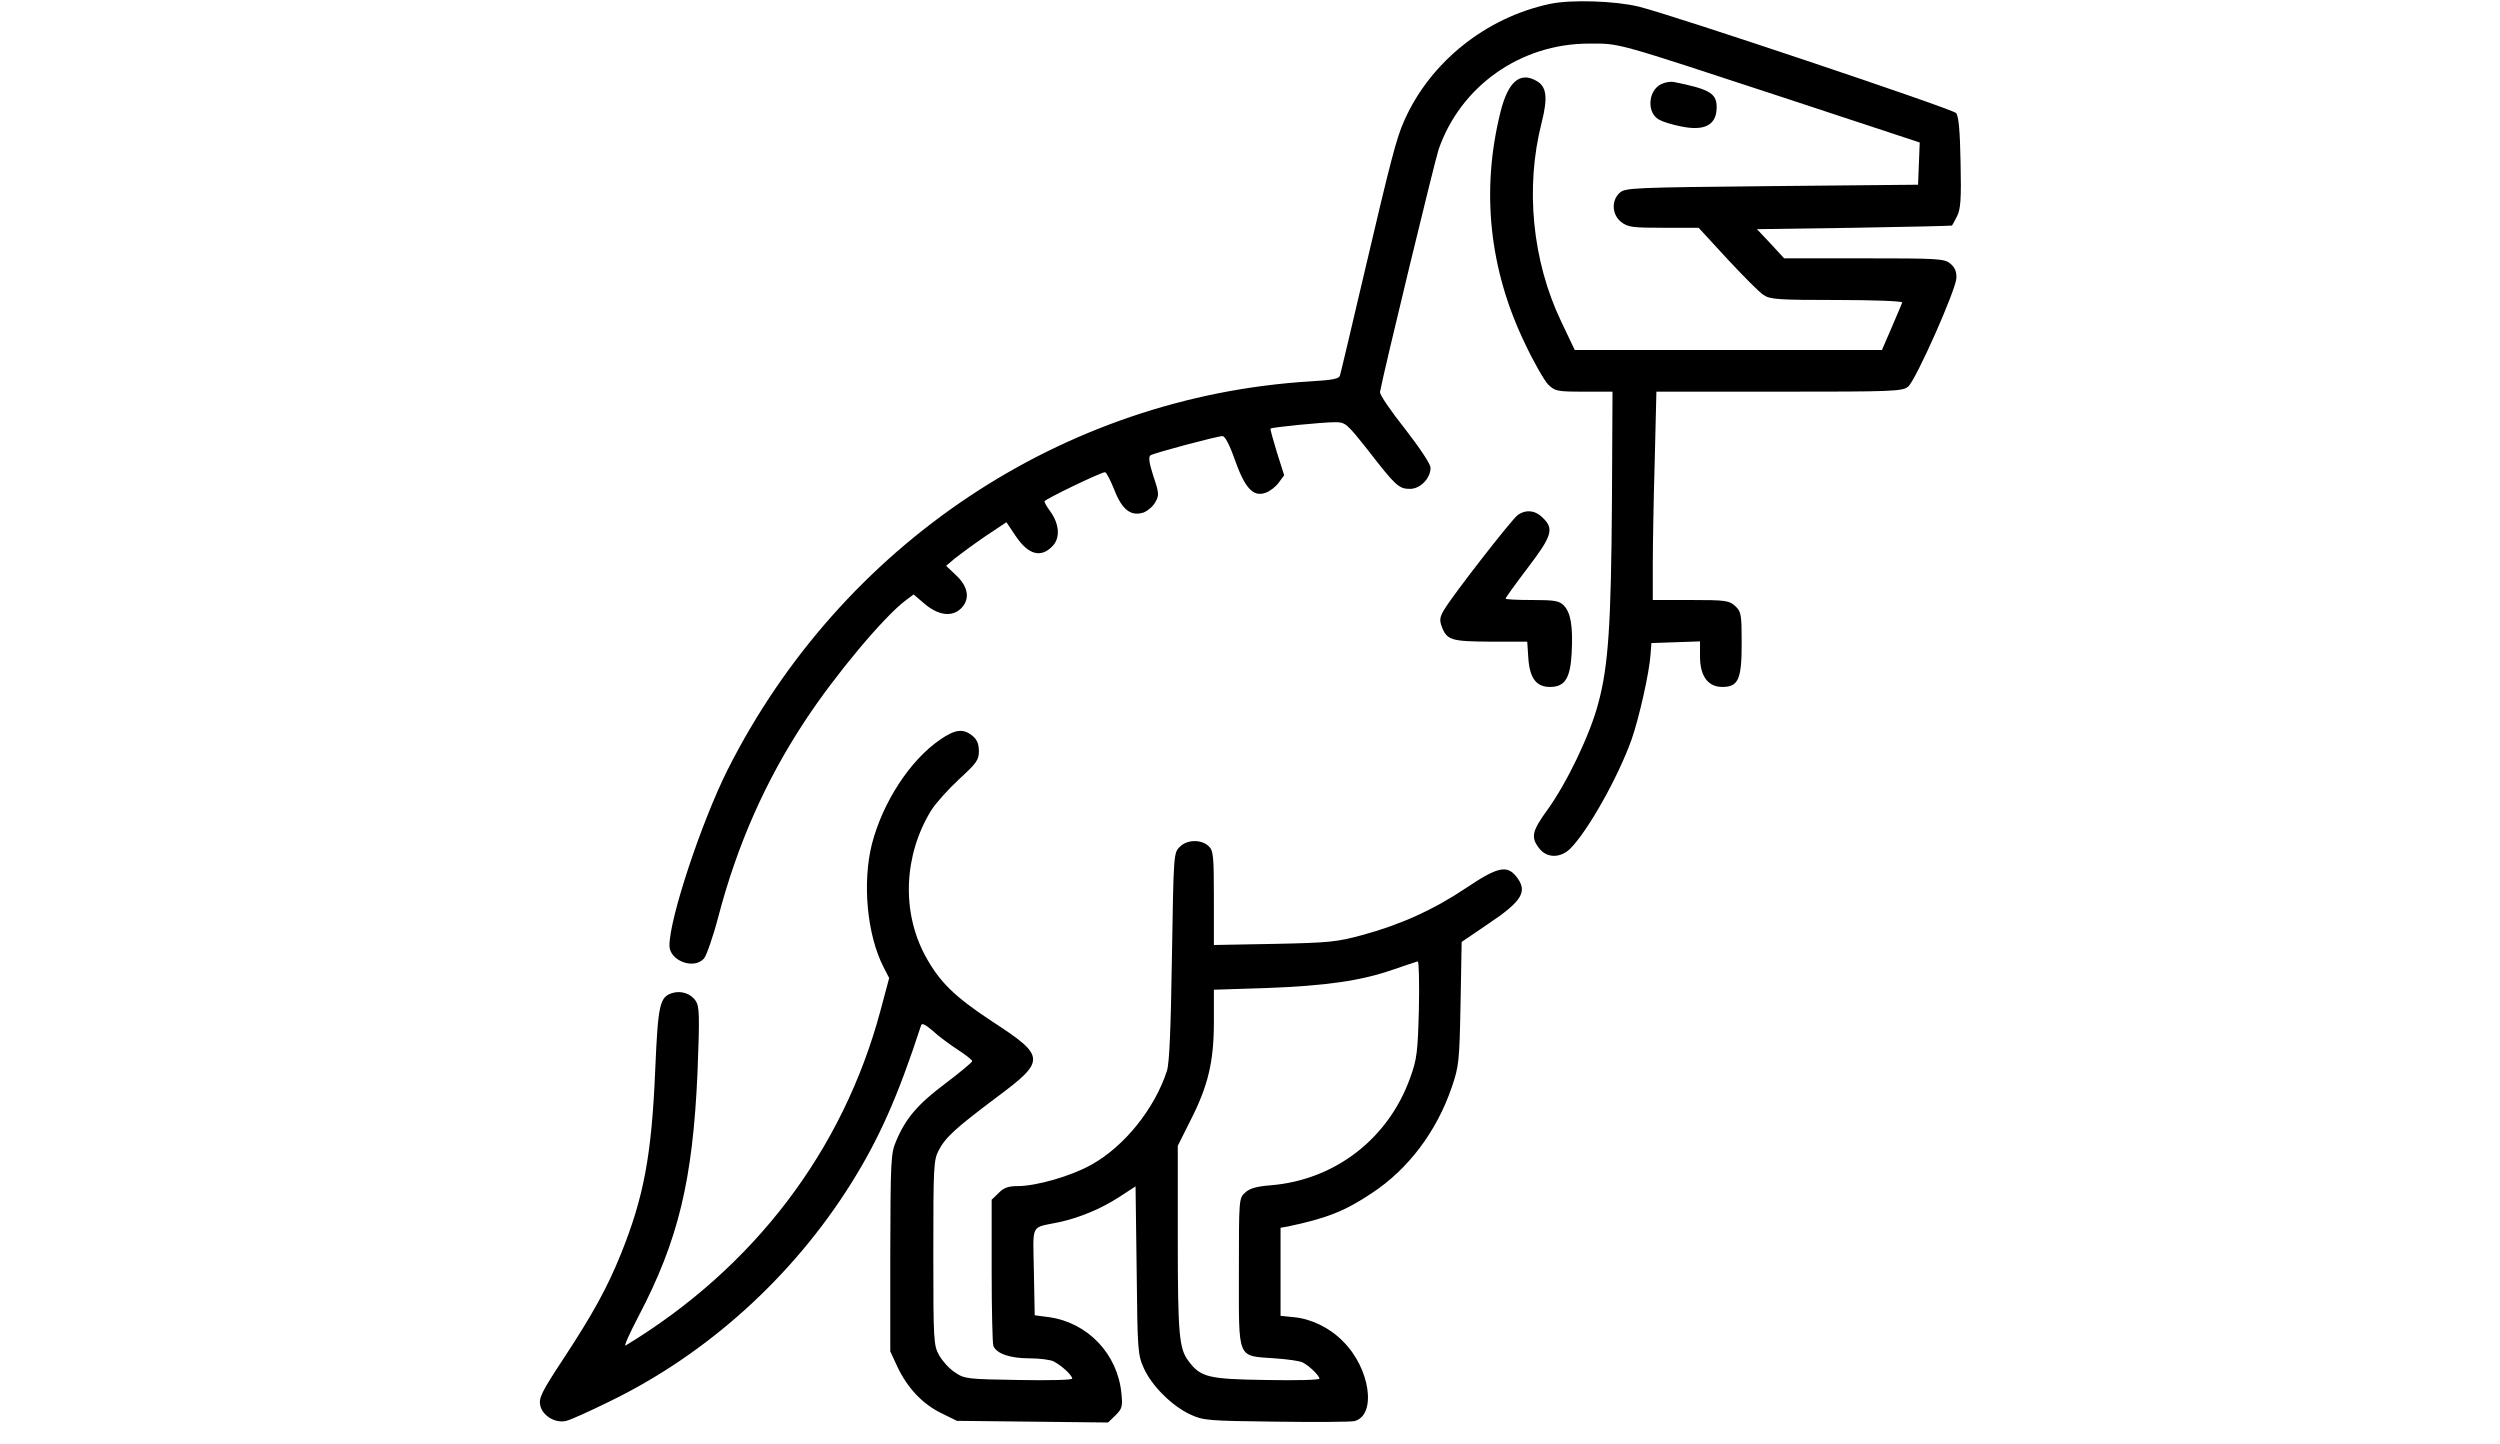 <?xml version="1.0" standalone="no"?>
<!DOCTYPE svg PUBLIC "-//W3C//DTD SVG 20010904//EN"
 "http://www.w3.org/TR/2001/REC-SVG-20010904/DTD/svg10.dtd">
<svg version="1.0" xmlns="http://www.w3.org/2000/svg"
 width="900pt" height="520pt" viewBox="0 0 900 520"
 preserveAspectRatio="xMidYMid meet">

<g transform="translate(0,520) scale(0.1,-0.1)"
fill="#000000" stroke="none">
<path d="M5580 5186 c-231 -49 -432 -210 -525 -421 -28 -63 -46 -131 -150
-575 -42 -179 -78 -332 -81 -341 -3 -13 -25 -17 -108 -22 -890 -55 -1688 -587
-2097 -1399 -94 -188 -209 -534 -209 -632 0 -54 87 -88 124 -47 9 10 33 78 52
151 68 259 170 490 312 705 109 166 286 377 363 434 l28 21 41 -35 c49 -41 98
-47 130 -15 33 33 26 77 -17 118 l-37 35 33 28 c19 15 68 51 109 79 l75 50 33
-49 c46 -69 92 -81 134 -36 27 29 24 78 -9 124 -12 16 -21 32 -21 36 0 7 203
105 218 105 5 0 19 -28 33 -62 28 -73 60 -98 106 -83 15 6 34 22 42 37 14 24
14 33 -7 94 -16 50 -18 70 -10 75 15 9 240 69 259 69 9 0 26 -32 45 -87 36
-101 66 -133 110 -117 15 5 36 21 47 36 l20 27 -26 82 c-14 46 -25 85 -23 86
4 5 188 23 231 23 39 0 42 -3 120 -101 99 -128 111 -139 151 -139 37 0 74 38
74 76 0 13 -37 69 -92 140 -51 64 -92 124 -90 133 14 76 197 831 211 873 79
228 295 381 541 381 114 0 82 9 703 -195 l488 -161 -3 -76 -3 -76 -526 -5
c-500 -5 -528 -6 -548 -24 -31 -28 -28 -79 5 -105 24 -19 41 -21 153 -21 l126
0 104 -113 c57 -61 115 -120 130 -129 23 -16 54 -18 264 -18 131 0 237 -4 235
-9 -1 -4 -19 -45 -38 -90 l-35 -81 -553 0 -553 0 -49 103 c-104 218 -130 482
-70 716 23 91 18 131 -21 151 -58 32 -100 -5 -127 -112 -71 -284 -41 -568 88
-835 32 -68 70 -134 84 -148 24 -23 31 -25 128 -25 l103 0 -2 -392 c-3 -448
-13 -596 -49 -729 -29 -112 -113 -287 -183 -384 -56 -77 -61 -99 -30 -139 28
-36 77 -36 113 0 63 64 170 254 219 390 27 76 65 244 69 309 l3 40 88 3 87 3
0 -55 c0 -70 29 -109 80 -109 58 0 70 27 70 157 0 105 -2 114 -23 134 -22 20
-33 22 -160 22 l-137 0 0 128 c0 70 3 238 7 375 l6 247 442 0 c407 0 444 1
464 18 28 23 172 348 174 391 1 24 -6 39 -22 52 -21 18 -45 19 -311 19 l-287
0 -49 53 -49 52 350 5 c193 3 351 7 352 8 1 1 10 16 18 33 13 25 16 60 13 193
-2 117 -7 167 -16 179 -13 15 -1023 354 -1142 383 -85 21 -245 26 -320 10z"/>
<path d="M5980 4897 c-48 -24 -52 -104 -7 -128 12 -7 47 -18 78 -24 86 -18
129 5 129 69 0 50 -25 65 -155 91 -11 2 -31 -1 -45 -8z"/>
<path d="M5464 3346 c-22 -16 -233 -287 -265 -341 -16 -26 -17 -38 -9 -60 19
-50 34 -54 176 -55 l132 0 4 -60 c5 -72 29 -103 78 -103 53 0 73 30 78 122 5
96 -3 146 -29 172 -16 16 -33 19 -114 19 -52 0 -95 2 -95 5 0 3 36 53 80 111
87 114 95 140 55 179 -27 28 -61 32 -91 11z"/>
<path d="M3384 2537 c-108 -74 -206 -225 -245 -375 -35 -139 -18 -326 41 -442
l21 -41 -31 -116 c-135 -505 -456 -927 -918 -1207 -7 -4 14 43 47 106 143 273
195 489 212 877 8 204 7 237 -6 257 -17 27 -53 39 -85 29 -45 -14 -51 -41 -61
-272 -13 -312 -41 -462 -124 -668 -49 -121 -100 -214 -207 -377 -79 -120 -89
-141 -83 -168 8 -37 55 -65 94 -55 14 3 85 35 156 70 350 170 657 447 868 783
101 161 169 313 253 571 3 9 15 3 42 -20 20 -19 61 -49 90 -68 28 -18 52 -37
52 -41 0 -4 -43 -40 -96 -80 -99 -74 -144 -126 -178 -208 -19 -44 -20 -69 -21
-402 l0 -355 26 -56 c36 -76 90 -133 157 -166 l57 -28 272 -3 272 -3 27 26
c24 24 26 32 21 80 -14 141 -121 253 -259 273 l-53 7 -3 157 c-3 178 -14 156
90 178 74 16 151 48 216 90 l60 39 4 -302 c3 -290 4 -304 26 -353 29 -64 102
-136 167 -166 47 -22 64 -23 309 -26 142 -2 269 -1 282 2 81 21 57 191 -42
288 -47 48 -113 80 -175 86 l-49 5 0 158 0 159 28 5 c138 29 206 56 301 120
131 86 233 222 287 380 26 76 28 92 32 302 l4 222 97 66 c121 81 142 116 100
169 -34 43 -68 35 -180 -40 -116 -78 -237 -133 -374 -170 -91 -25 -120 -28
-317 -32 l-218 -4 0 169 c0 154 -2 171 -19 187 -27 25 -78 24 -104 -3 -22 -21
-22 -28 -28 -394 -4 -259 -9 -384 -18 -412 -44 -136 -153 -272 -272 -338 -73
-41 -198 -77 -266 -77 -33 0 -50 -6 -68 -25 l-25 -24 0 -255 c0 -140 3 -262 6
-271 11 -28 60 -45 129 -45 37 0 76 -5 88 -11 29 -15 67 -50 67 -62 0 -5 -83
-7 -193 -5 -187 3 -195 4 -230 28 -20 13 -45 41 -56 61 -20 35 -21 52 -21 368
0 307 1 335 19 369 25 48 59 79 208 191 179 133 178 148 -14 273 -137 90 -192
144 -243 239 -85 159 -76 361 22 521 17 27 62 77 101 113 63 58 71 69 71 101
0 26 -7 42 -23 55 -33 27 -62 24 -117 -14z m1724 -969 c-4 -155 -7 -181 -31
-247 -78 -220 -271 -369 -502 -388 -51 -4 -76 -11 -92 -26 -23 -20 -23 -23
-23 -287 0 -319 -8 -300 128 -310 48 -3 94 -10 102 -15 25 -13 60 -48 60 -58
0 -5 -82 -7 -192 -5 -210 3 -236 10 -280 69 -33 44 -38 95 -38 439 l0 335 45
90 c64 125 85 213 85 356 l0 116 188 6 c215 8 341 26 456 66 44 15 85 29 90
30 4 0 6 -77 4 -171z"/>
</g>
</svg>

